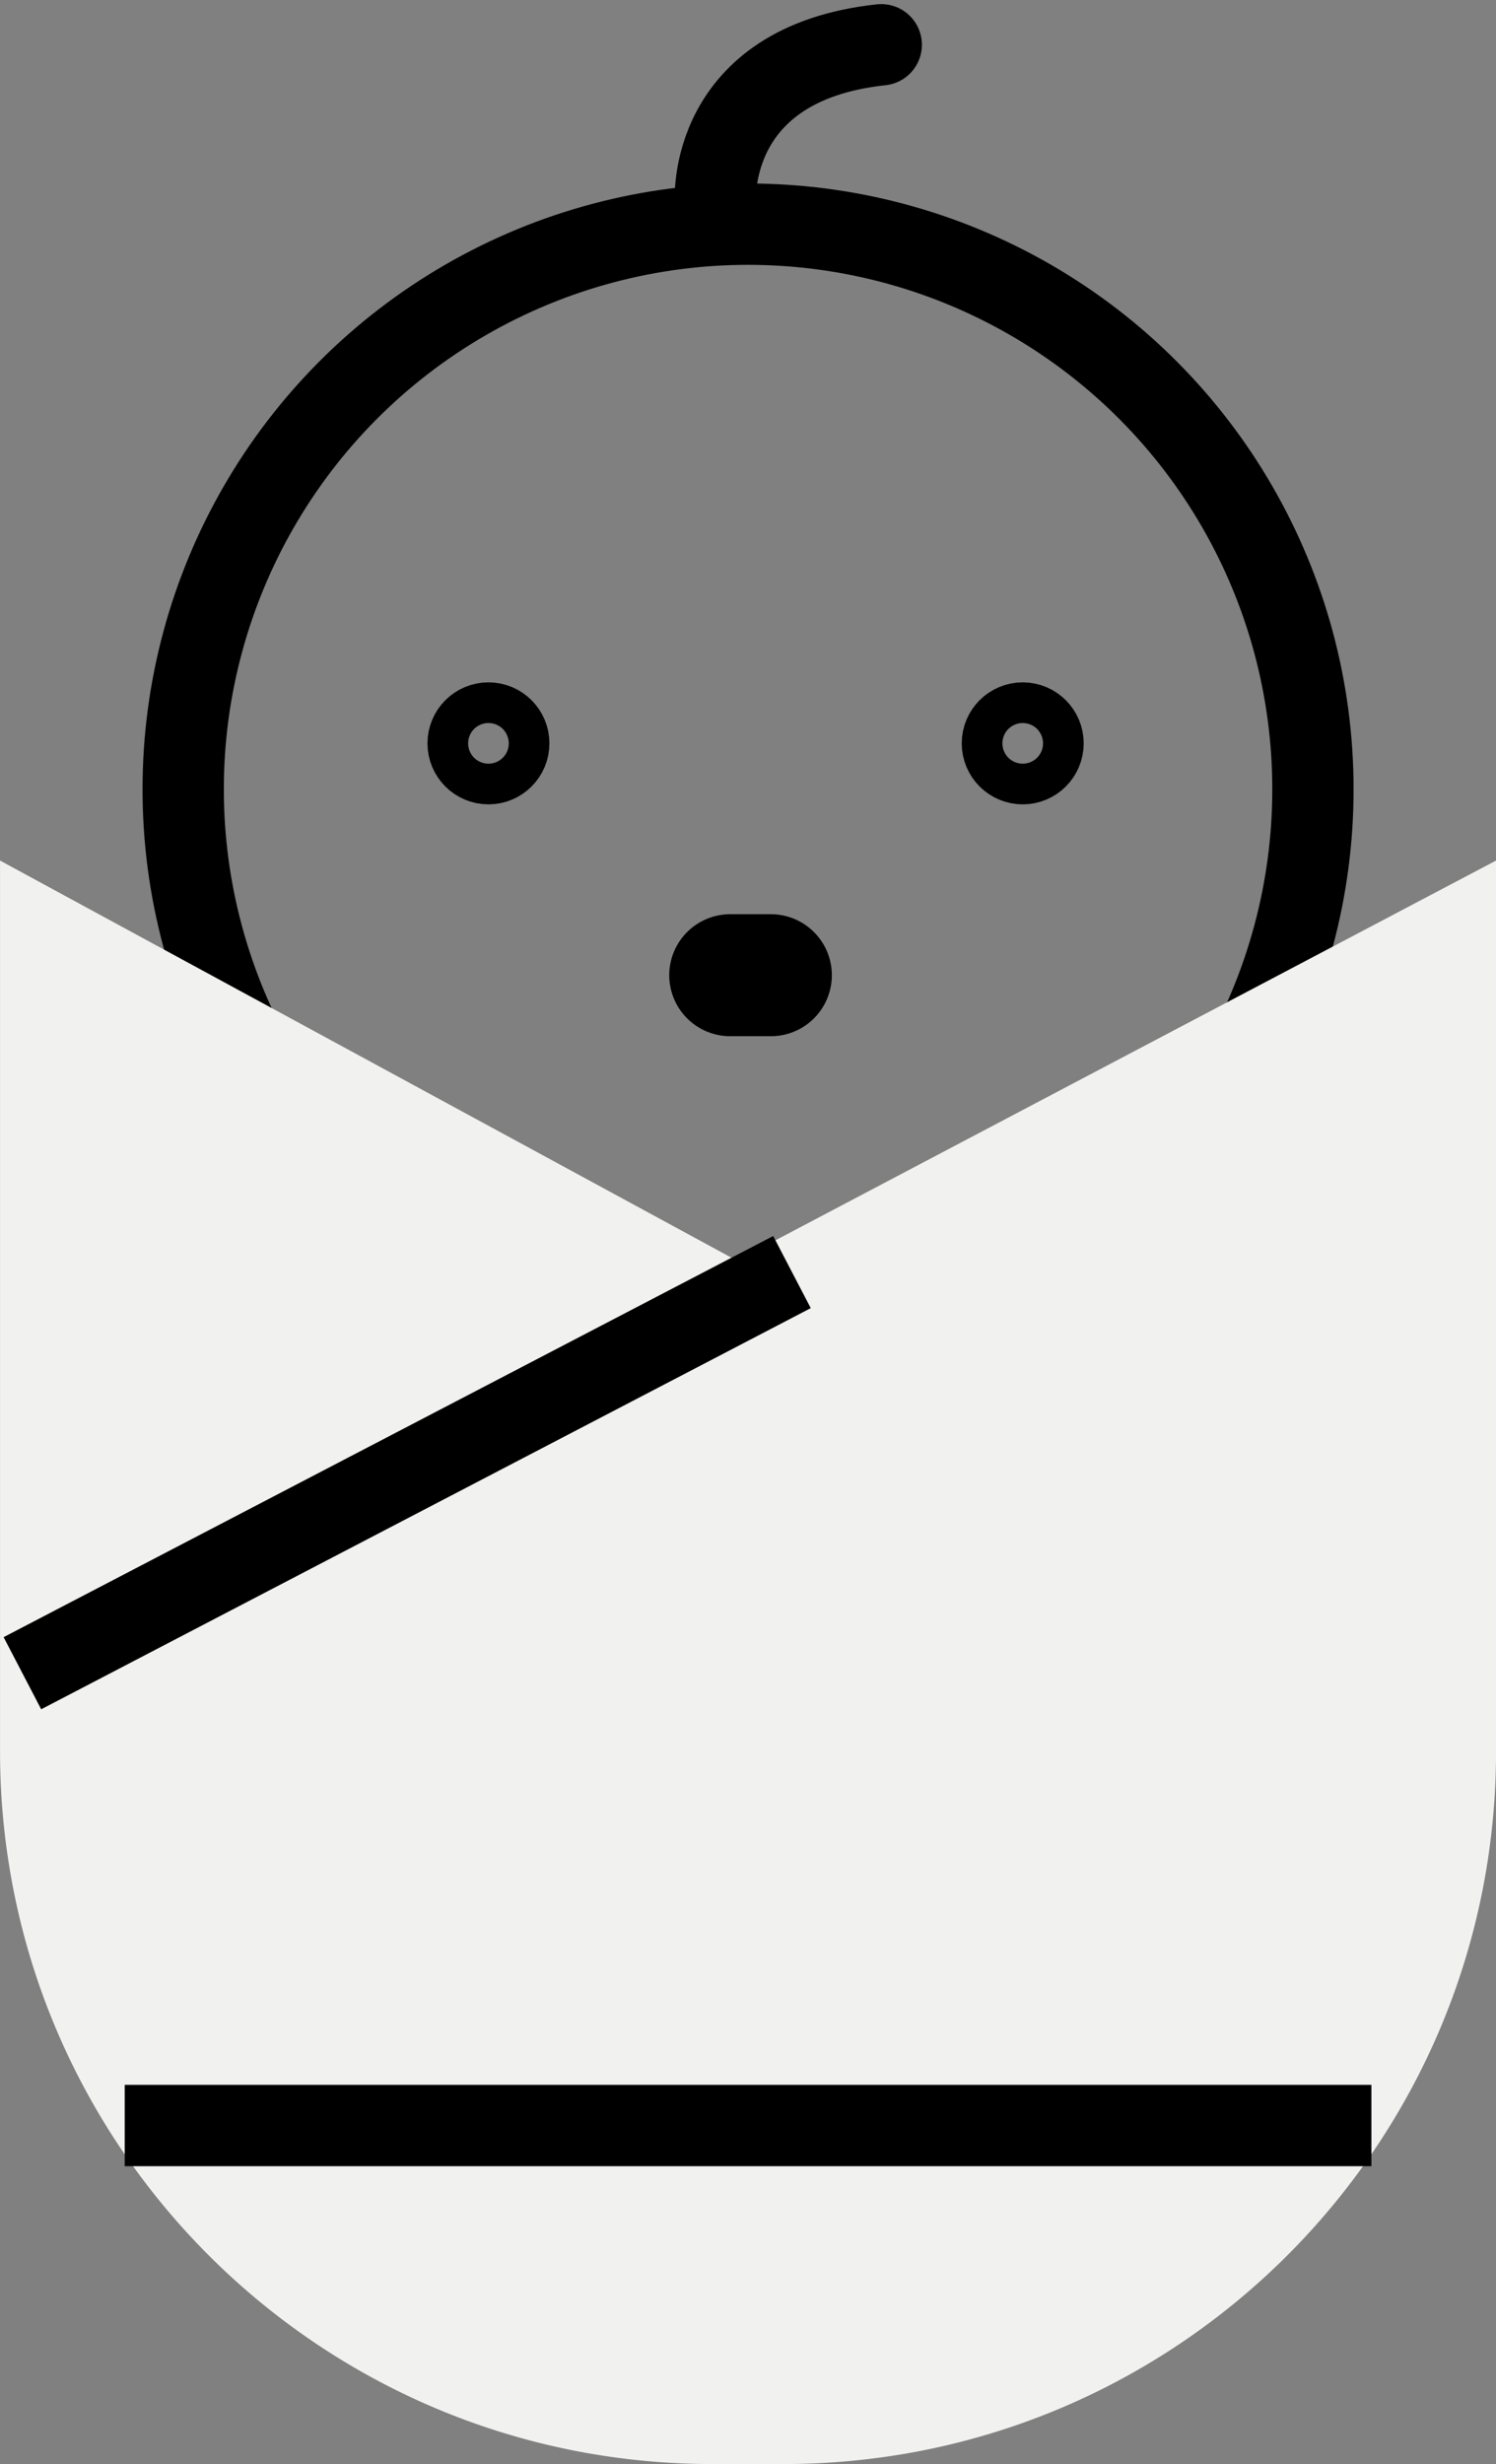 <svg xmlns="http://www.w3.org/2000/svg" width="36.799" height="60.588" viewBox="0 0 36.799 60.588">
    <rect x="0" y="0" width="36.799" height="60.588" fill="#808080" stroke="none"/>
    <defs>
        <style>
            .cls-1,.cls-3,.cls-4,.cls-6{fill:none}.cls-1,.cls-3,.cls-4{stroke:#000}.cls-1,.cls-4{stroke-width:2px}.cls-2{fill:#f1f1ef}.cls-3,.cls-4{stroke-linecap:round}.cls-3{stroke-width:3px}.cls-5,.cls-7{stroke:none}
        </style>
    </defs>
    <g id="Group_152" data-name="Group 152" transform="translate(.001 1.1)">
        <g id="Ellipse_90" class="cls-1" data-name="Ellipse 90" transform="translate(3.505 3.412)">
            <circle cx="14.895" cy="14.895" r="14.895" class="cls-5"/>
            <circle cx="14.895" cy="14.895" r="13.895" class="cls-6"/>
        </g>
        <g id="Path_131" class="cls-2" data-name="Path 131">
            <path d="M19.276 38.427h-1.753a16.415 16.415 0 0 1-11.683-4.84A16.415 16.415 0 0 1 1 21.905V1.681l16.648 9.035.47.255.473-.249 17.208-9.065v20.247c0 4.414-1.719 8.563-4.84 11.684a16.415 16.415 0 0 1-11.683 4.84z" class="cls-5" transform="translate(0 20.06)"/>
            <path d="M34.799 3.314l-15.742 8.293-.946.498-.94-.51L2 3.361v18.543c0 4.147 1.615 8.045 4.547 10.977a15.422 15.422 0 0 0 10.976 4.546h1.753c4.146 0 8.044-1.614 10.976-4.546A15.422 15.422 0 0 0 34.8 21.904V3.314M0 0l18.125 9.837L36.799 0v21.904c0 9.678-7.845 17.523-17.523 17.523h-1.753C7.845 39.427 0 31.582 0 21.904V0z" class="cls-7" transform="translate(0 20.06)"/>
        </g>
        <path id="Path_132" d="M-2899.373 1678.413l18.93-9.864" class="cls-1" data-name="Path 132" transform="translate(2899.923 -1638.371)"/>
        <g id="Ellipse_91" class="cls-1" data-name="Ellipse 91" transform="translate(23.656 15.678)">
            <circle cx="1.5" cy="1.5" r="1.5" class="cls-5"/>
            <circle cx="1.5" cy="1.5" r=".5" class="cls-6"/>
        </g>
        <g id="Ellipse_92" class="cls-1" data-name="Ellipse 92" transform="translate(10.514 15.678)">
            <circle cx="1.5" cy="1.5" r="1.5" class="cls-5"/>
            <circle cx="1.5" cy="1.5" r=".5" class="cls-6"/>
        </g>
        <path id="Line_39" d="M0 0h1" class="cls-3" data-name="Line 39" transform="translate(17.961 22.879)"/>
        <path id="Path_133" d="M-2941.916 1636.961s-.235-3.393 4.079-3.855" class="cls-4" data-name="Path 133" transform="translate(2959.513 -1633.105)"/>
        <path id="Line_40" d="M0 0h30.666" class="cls-1" data-name="Line 40" transform="translate(3.067 51.163)"/>
    </g>
</svg>
